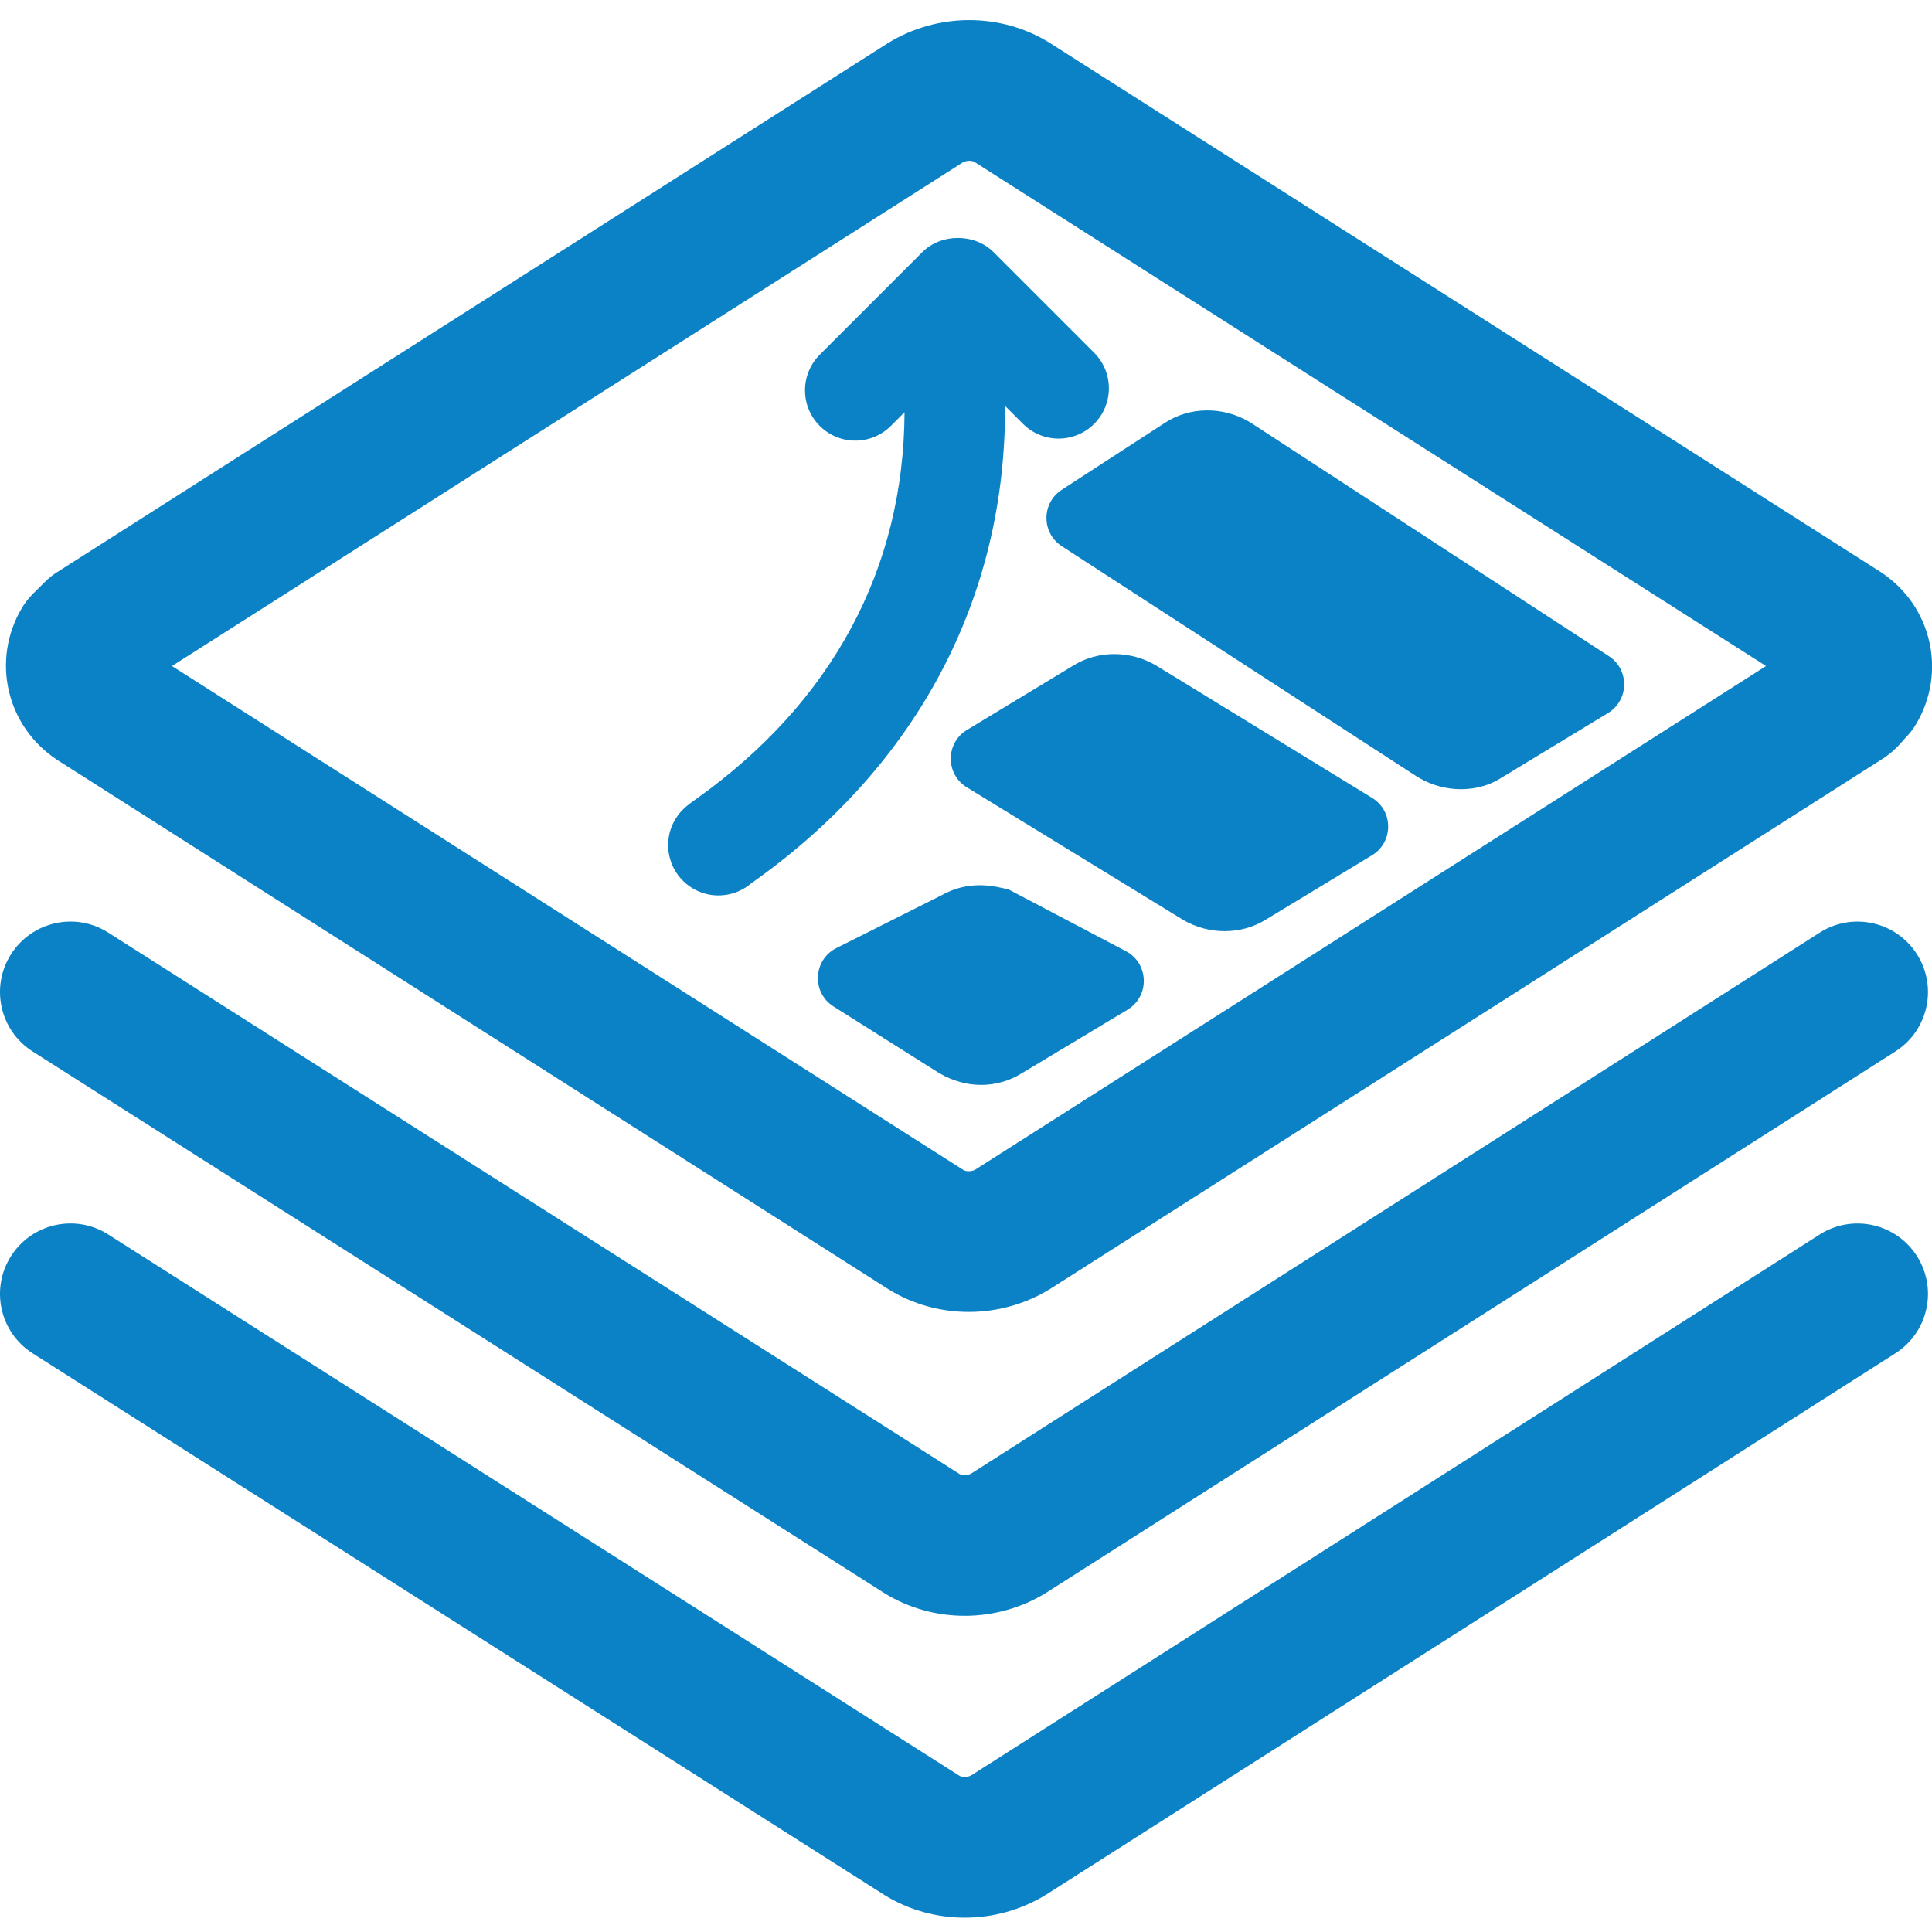 <?xml version="1.0" encoding="UTF-8"?>
<svg width="96px" height="96px" viewBox="0 0 96 96" version="1.1" xmlns="http://www.w3.org/2000/svg" xmlns:xlink="http://www.w3.org/1999/xlink">
    <!-- Generator: Sketch 49.3 (51167) - http://www.bohemiancoding.com/sketch -->
    <title>sales collateral warehouse</title>
    <desc>Created with Sketch.</desc>
    <defs></defs>
    <g id="sales-collateral-warehouse" stroke="none" stroke-width="1" fill="none" fill-rule="evenodd">
        <g fill="#0B82C5">
            <path d="M47.836,8.074 C48.008,7.97 48.292,7.969 48.42,8.047 L87.754,33.094 L48.466,58.114 C48.292,58.221 48.009,58.221 47.88,58.142 L8.546,33.095 L47.836,8.074 Z M2.82,37.746 L44.166,64.075 C45.37,64.816 46.75,65.189 48.136,65.189 C49.535,65.189 50.941,64.809 52.18,64.047 L93.403,37.795 C94.03,37.426 94.432,36.956 94.675,36.669 C94.878,36.467 95.055,36.24 95.202,35.994 C96.741,33.427 96.011,30.127 93.48,28.442 L52.136,2.115 C49.717,0.624 46.587,0.623 44.12,2.142 L2.82,28.442 C2.606,28.579 2.405,28.739 2.226,28.92 L1.625,29.519 C1.422,29.721 1.245,29.948 1.098,30.194 C-0.441,32.761 0.289,36.061 2.82,37.746 Z" id="Fill-1"></path>
            <path d="M90.419,46.343 L48.266,73.214 C48.092,73.32 47.808,73.32 47.678,73.241 L5.378,46.341 C3.749,45.302 1.585,45.784 0.547,47.416 C-0.49,49.047 -0.01,51.21 1.622,52.247 L43.966,79.175 C45.17,79.916 46.549,80.288 47.936,80.288 C49.335,80.288 50.741,79.909 51.981,79.146 L94.181,52.245 C95.812,51.206 96.29,49.043 95.251,47.413 C94.213,45.781 92.045,45.305 90.419,46.343" id="Fill-4"></path>
            <path d="M90.419,61.343 L48.266,88.214 C48.092,88.319 47.808,88.319 47.678,88.241 L5.378,61.341 C3.749,60.302 1.585,60.785 0.547,62.416 C-0.49,64.047 -0.01,66.21 1.622,67.247 L43.966,94.175 C45.17,94.916 46.549,95.288 47.936,95.288 C49.335,95.288 50.741,94.909 51.981,94.146 L94.181,67.245 C95.812,66.206 96.29,64.043 95.251,62.413 C94.213,60.781 92.045,60.304 90.419,61.343" id="Fill-7"></path>
            <path d="M52.759,27.139 L70.372,38.566 L70.507,38.648 C71.155,39.029 71.885,39.215 72.597,39.215 C73.314,39.215 74.013,39.026 74.592,38.654 L79.9,35.431 C80.951,34.794 80.976,33.278 79.946,32.605 L62.207,21.043 L62.073,20.959 C60.761,20.186 59.119,20.206 57.891,21.006 L52.759,24.337 C51.744,24.995 51.745,26.48 52.759,27.139" id="Fill-10"></path>
            <path d="M68.18,39.648 L57.444,33.067 C56.16,32.31 54.56,32.314 53.339,33.066 L48.048,36.27 C46.978,36.917 46.974,38.468 48.041,39.121 L58.778,45.703 C59.42,46.082 60.141,46.269 60.852,46.269 C61.568,46.269 62.276,46.08 62.888,45.702 L68.172,42.499 C69.242,41.851 69.246,40.301 68.18,39.648" id="Fill-12"></path>
            <path d="M50.783,53.323 L56.026,50.171 C57.141,49.5 57.094,47.869 55.944,47.263 L50.1,44.188 L49.624,44.088 C48.599,43.871 47.642,44.004 46.786,44.485 L41.562,47.108 C40.4,47.691 40.321,49.319 41.419,50.012 L46.584,53.269 L46.681,53.328 C47.343,53.715 48.053,53.908 48.754,53.908 C49.459,53.908 50.156,53.713 50.783,53.323" id="Fill-14"></path>
            <path d="M49.94,20.17 L50.832,21.062 C51.809,22.038 53.391,22.038 54.367,21.062 C55.344,20.085 55.344,18.503 54.367,17.527 L49.367,12.527 C48.43,11.589 46.769,11.589 45.832,12.527 L40.732,17.627 C39.756,18.604 39.756,20.187 40.732,21.162 C41.221,21.651 41.86,21.895 42.5,21.895 C43.14,21.895 43.779,21.651 44.268,21.162 L44.946,20.484 C44.908,28.261 41.362,34.873 34.617,39.684 C34.298,39.911 34.122,40.037 33.933,40.227 C32.956,41.203 32.956,42.785 33.933,43.762 C34.421,44.25 35.06,44.494 35.7,44.494 C36.276,44.494 36.853,44.296 37.318,43.9 L37.52,43.755 C45.623,37.975 49.987,29.646 49.94,20.17" id="Fill-16"></path>
        </g>
    </g>
</svg>